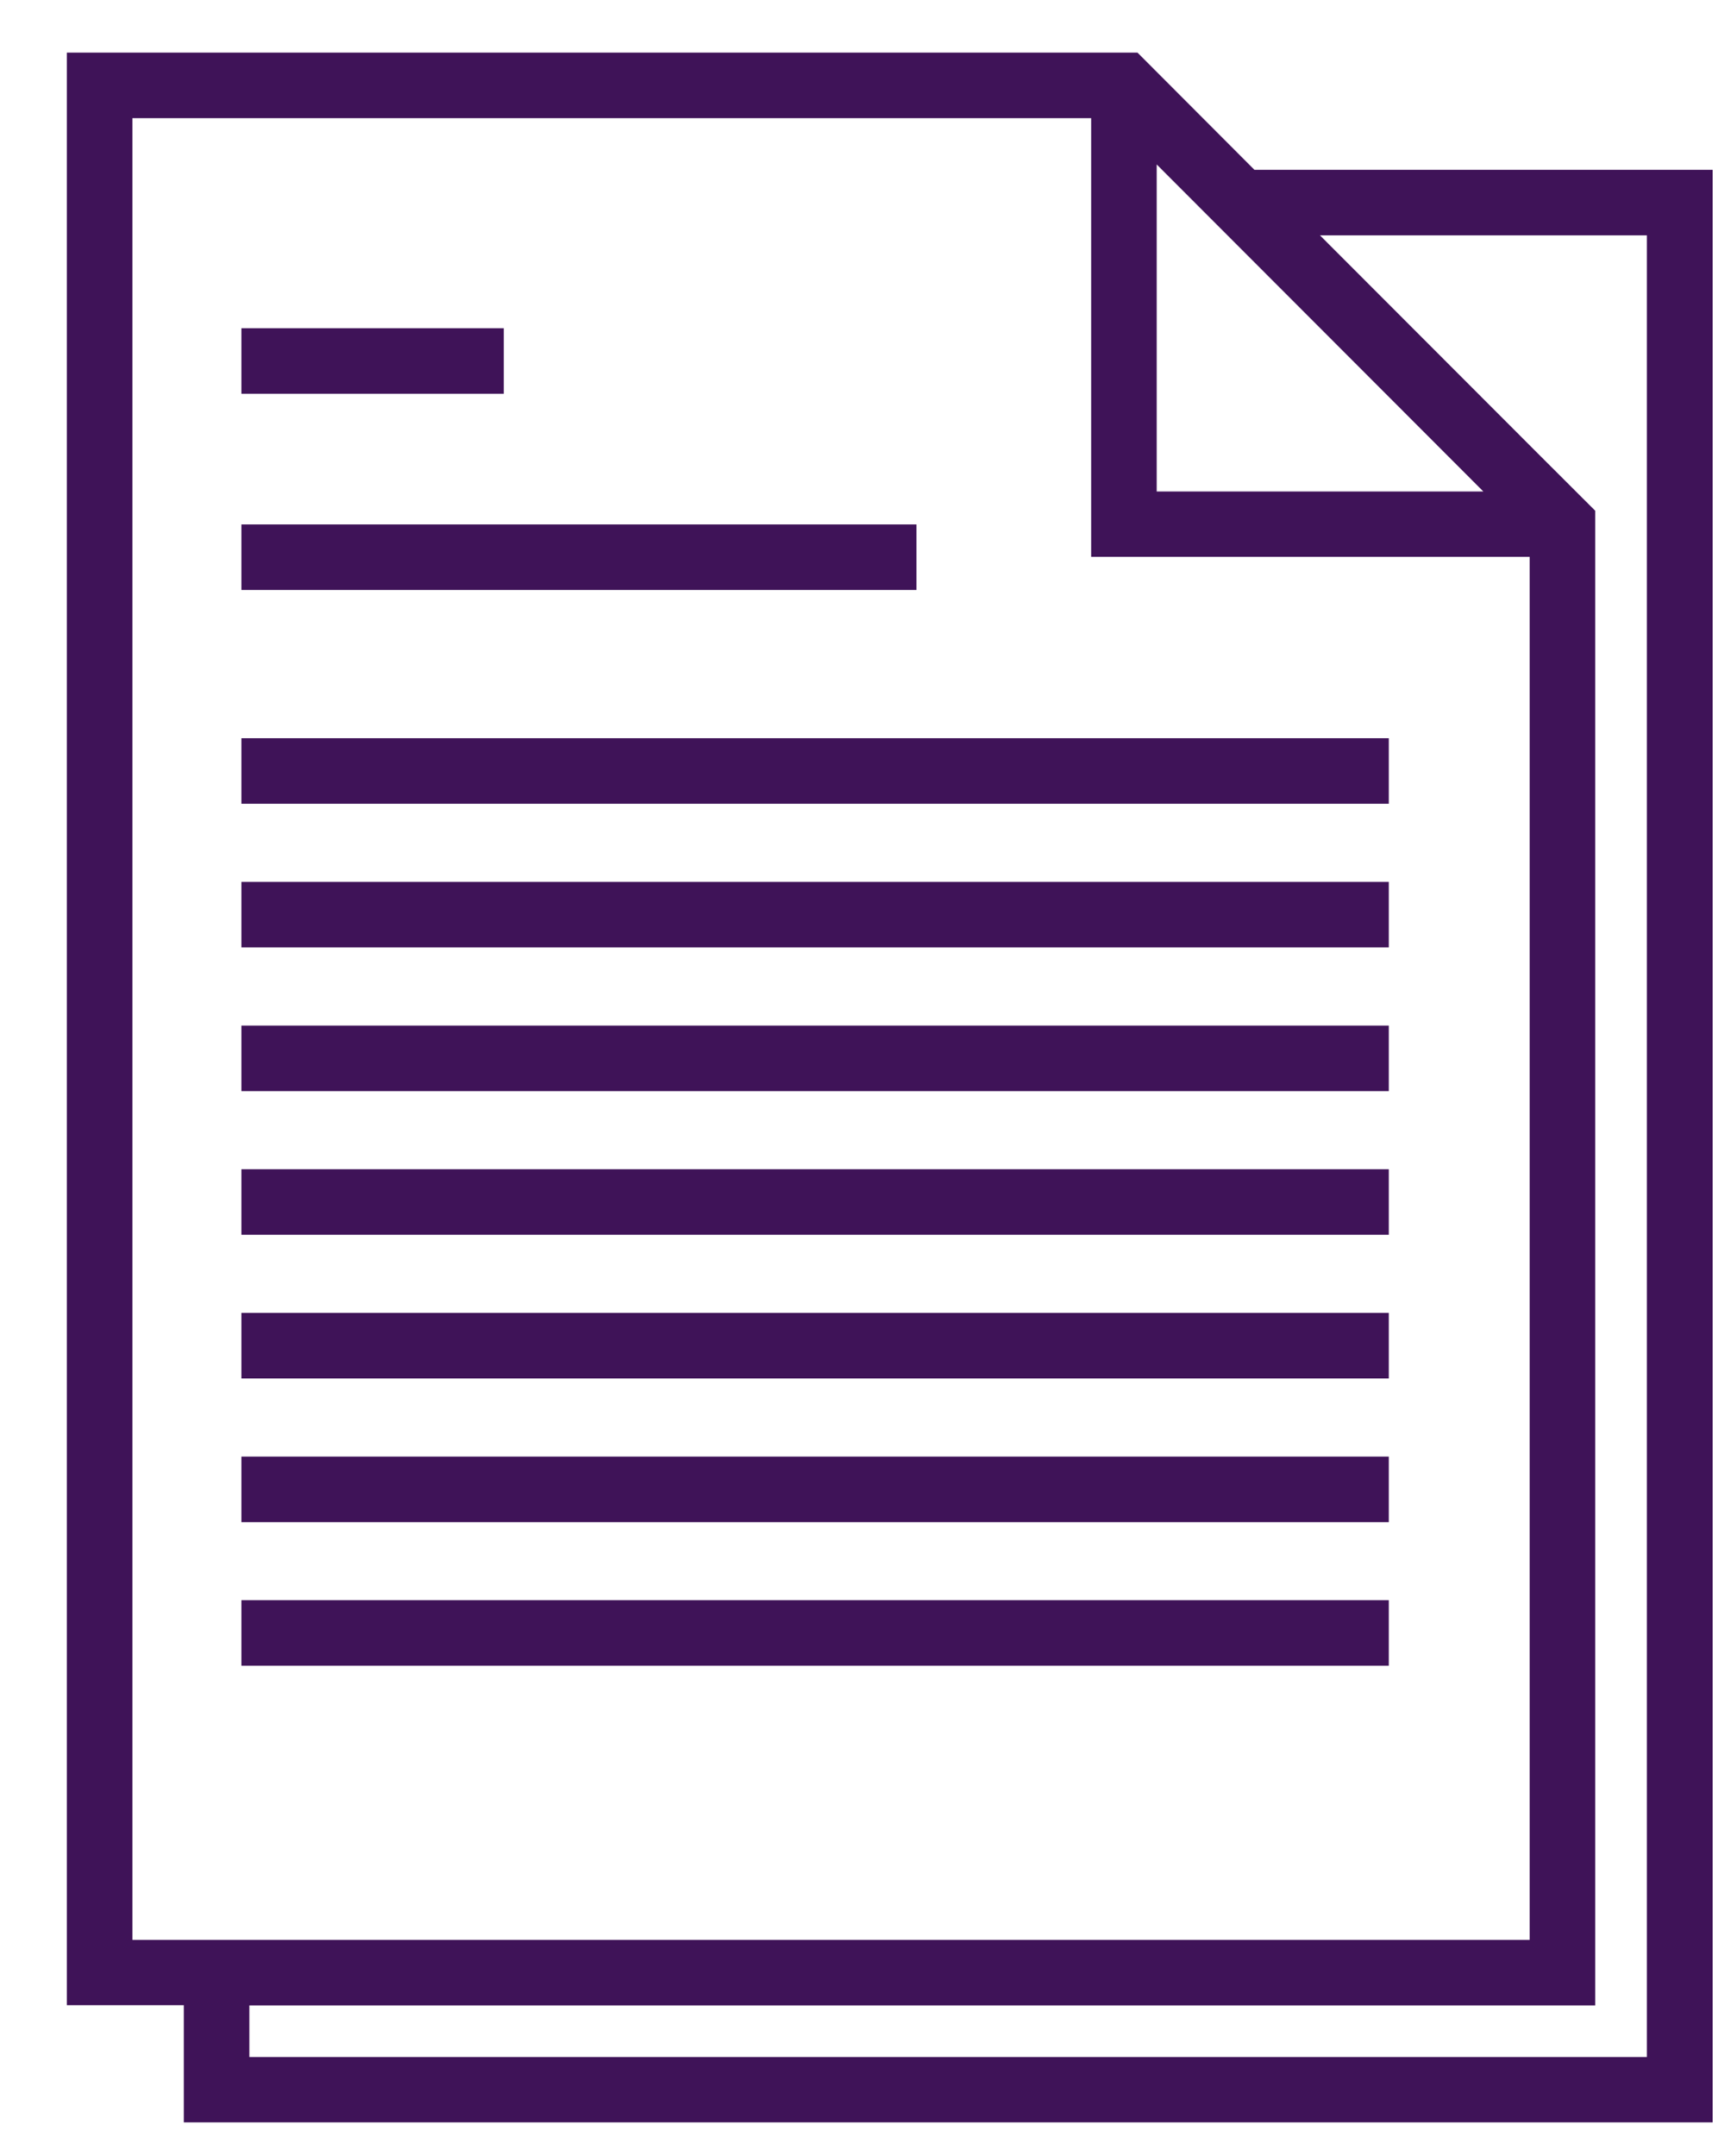<svg width="20" height="25" viewBox="0 0 20 25" fill="none" xmlns="http://www.w3.org/2000/svg">
<path d="M14.544 1.969L13.188 0.61L0.775 0.61V23.251H2.131V24.61H19.857V1.969L14.544 1.969ZM17.198 5.699H13.411V1.907L13.472 1.968L17.198 5.699ZM1.535 22.494V1.37H12.651V6.457H17.735V22.494L2.131 22.494L1.535 22.494ZM19.094 23.852H2.891V23.254H18.495V5.922L17.832 5.26L15.304 2.729H19.094L19.094 23.852ZM5.841 4.566H2.799V3.806H5.841V4.566ZM10.626 6.841H2.799V6.081H10.626V6.841ZM2.799 8.56H16.102V9.32H2.799V8.56ZM2.799 10.226H16.102V10.986H2.799V10.226ZM2.799 11.892H16.102V12.652L2.799 12.652V11.892ZM2.799 13.558H16.102V14.318H2.799V13.558ZM2.799 15.224H16.102V15.984H2.799V15.224ZM2.799 16.89H16.102V17.65H2.799V16.89ZM2.799 18.555H16.102V19.315H2.799V18.555Z" fill="#3F1358"/>
</svg>
